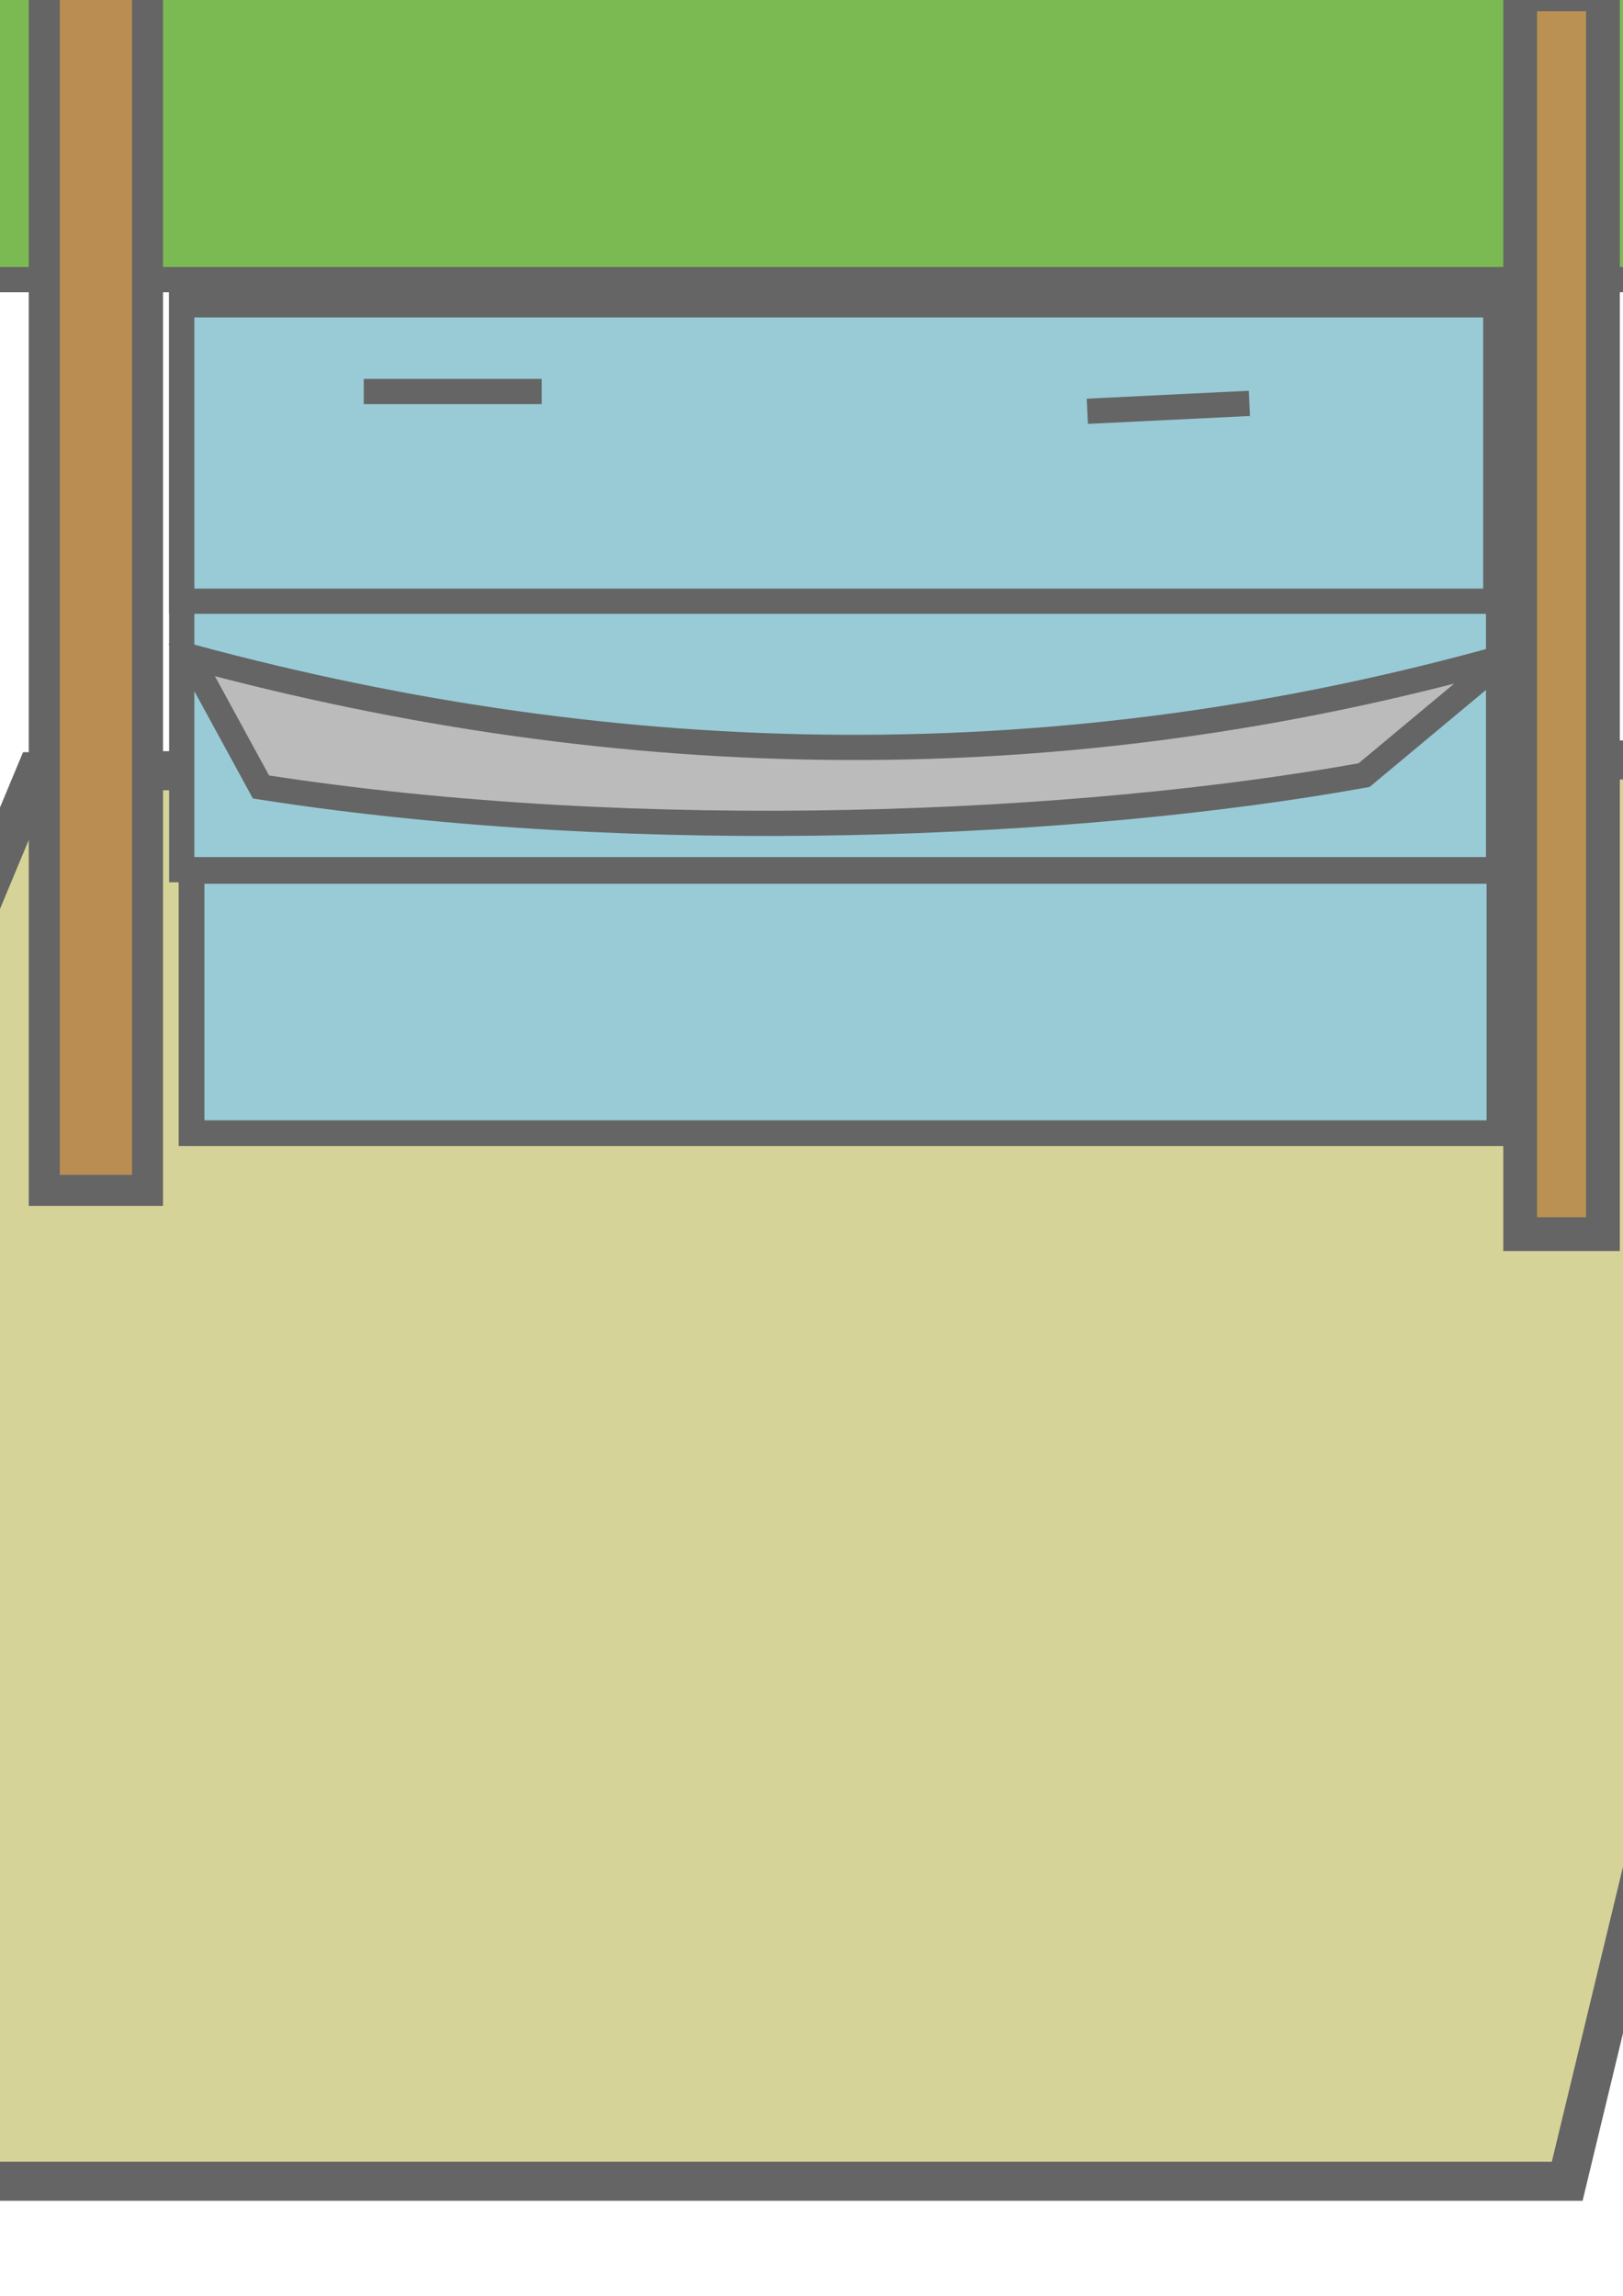 <?xml version="1.0" encoding="UTF-8" standalone="no"?>
<!-- Created with Inkscape (http://www.inkscape.org/) -->

<svg
   width="210mm"
   height="297mm"
   viewBox="0 0 210 297"
   version="1.1"
   id="svg1"
   inkscape:version="1.3.2 (091e20e, 2023-11-25, custom)"
   sodipodi:docname="Shops.svg"
   inkscape:export-filename="Shops.png"
   inkscape:export-xdpi="96"
   inkscape:export-ydpi="96"
   xmlns:inkscape="http://www.inkscape.org/namespaces/inkscape"
   xmlns:sodipodi="http://sodipodi.sourceforge.net/DTD/sodipodi-0.dtd"
   xmlns="http://www.w3.org/2000/svg"
   xmlns:svg="http://www.w3.org/2000/svg">
  <sodipodi:namedview
     id="namedview1"
     pagecolor="#ffffff"
     bordercolor="#000000"
     borderopacity="0.25"
     inkscape:showpageshadow="2"
     inkscape:pageopacity="0.0"
     inkscape:pagecheckerboard="0"
     inkscape:deskcolor="#d1d1d1"
     inkscape:document-units="mm"
     inkscape:zoom="0.36569515"
     inkscape:cx="-851.80239"
     inkscape:cy="452.56275"
     inkscape:window-width="1920"
     inkscape:window-height="1017"
     inkscape:window-x="-8"
     inkscape:window-y="-8"
     inkscape:window-maximized="1"
     inkscape:current-layer="layer1" />
  <defs
     id="defs1" />
  <g
     inkscape:label="Layer 1"
     inkscape:groupmode="layer"
     id="layer1">
    <path
       d="M 4.669,99.824 -71.366,282.182 H 202.78 L 247.208,98.038 Z"
       style="fill:#d6d398;stroke:#656565;stroke-width:5.054"
       id="path4"
       inkscape:transform-center-x="-154.95144"
       inkscape:transform-center-y="22.098129"
       sodipodi:nodetypes="ccccc" />
    <rect
       style="fill:#98cbd6;stroke:#656565;stroke-width:3.265"
       id="rect1"
       width="170.386"
       height="73.074"
       x="23.514"
       y="39.431" />
    <rect
       style="fill:#98cbd6;stroke:#656565;stroke-width:3.265"
       id="rect2"
       width="170.024"
       height="38.346"
       x="23.514"
       y="39.431" />
    <rect
       style="fill:#98cbd6;stroke:#656565;stroke-width:3.333"
       id="rect3"
       width="169.233"
       height="33.937"
       x="24.783"
       y="112.662" />
    <rect
       style="fill:#7bba53;fill-opacity:1;stroke:#656565;stroke-width:3.265"
       id="rect4"
       width="240.566"
       height="39.431"
       x="-8.32"
       y="-3.256" />
    <rect
       style="fill:#ba9153;fill-opacity:1;stroke:#656565;stroke-width:4.371"
       id="rect6"
       width="10.708"
       height="160.387"
       x="196.696"
       y="-0.732" />
    <path
       style="fill:#bbbbbb;fill-opacity:1;stroke:#656565;stroke-width:3.265;stroke-opacity:1"
       d="m 47.067,50.648 h 23.022 z"
       id="path16" />
    <path
       style="fill:#bbbbbb;fill-opacity:1;stroke:#656565;stroke-width:3.265;stroke-opacity:1"
       d="m 140.689,53.206 20.975,-1.023 z"
       id="path17" />
    <path
       style="fill:#bbbbbb;fill-opacity:1;stroke:#656565;stroke-width:3.265;stroke-opacity:1"
       d="m 24.557,84.925 9.209,16.883 c 49.454,7.719 106.356,5.045 142.736,-1.535 l 18.418,-15.348 c -57.49,16.172 -114.235,15.2 -170.362,-3e-6 z"
       id="path18"
       sodipodi:nodetypes="ccccc" />
    <rect
       style="fill:#ba8e53;fill-opacity:1;stroke:#656565;stroke-width:4.019"
       id="rect5"
       width="13.354"
       height="157.158"
       x="5.731"
       y="-3.166" />
  </g>
</svg>
